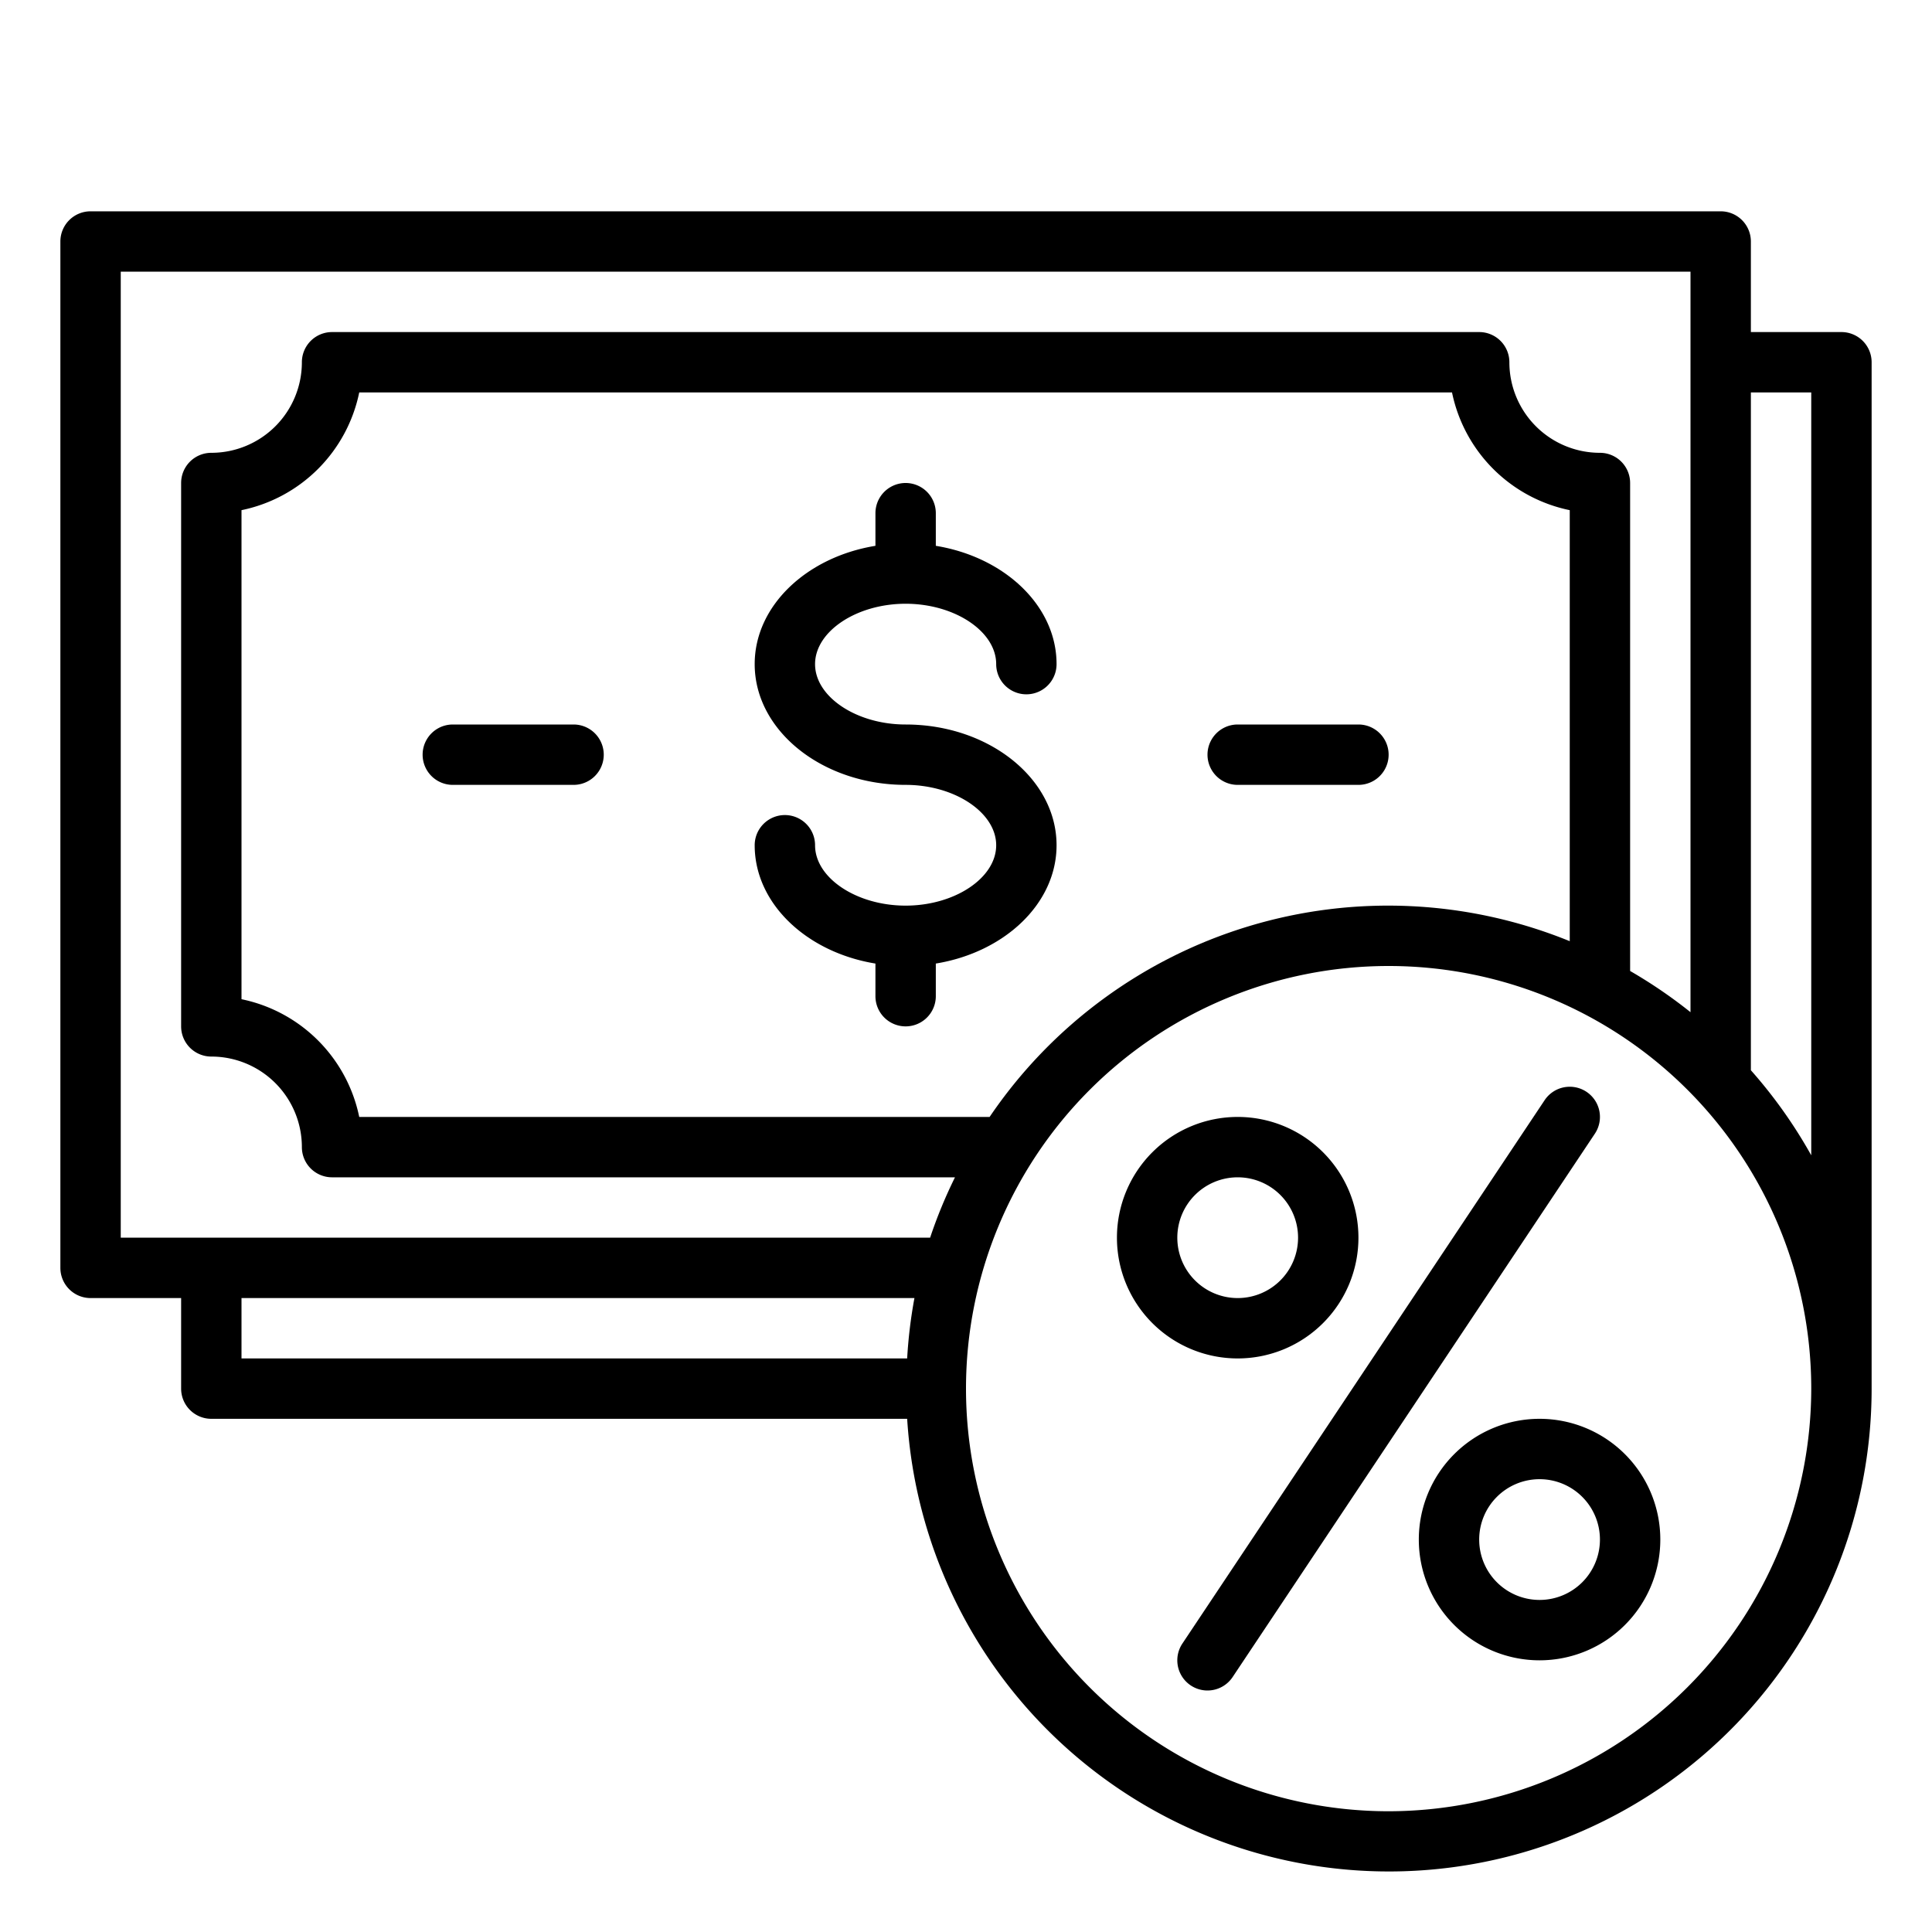<?xml version="1.0" encoding="UTF-8"?>
<svg xmlns="http://www.w3.org/2000/svg" viewBox="0 0 64 64" width="512" height="512"><g id="discount-money-shopping-finnance-ecommerce"><path d="M45,41a4,4,0,1,0-4,4A4,4,0,0,0,45,41Zm-6,0a2,2,0,1,1,2,2A2,2,0,0,1,39,41Z"/><path d="M51,47a4,4,0,1,0,4,4A4,4,0,0,0,51,47Zm0,6a2,2,0,1,1,2-2A2,2,0,0,1,51,53Z"/><path d="M52.555,36.168a1,1,0,0,0-1.387.277l-12,18a1,1,0,0,0,1.664,1.11l12-18A1,1,0,0,0,52.555,36.168Z"/><path d="M41,26h4a1,1,0,0,0,0-2H41a1,1,0,0,0,0,2Z"/><path d="M19,24H15a1,1,0,0,0,0,2h4a1,1,0,0,0,0-2Z"/><path d="M61,11H58V8a1,1,0,0,0-1-1H3A1,1,0,0,0,2,8V42a1,1,0,0,0,1,1H6v3a1,1,0,0,0,1,1H30.051A15.99,15.99,0,0,0,62,46V12A1,1,0,0,0,61,11ZM4,9H56V33.53a16.1,16.1,0,0,0-2-1.365V16a1,1,0,0,0-1-1,3,3,0,0,1-3-3,1,1,0,0,0-1-1H11a1,1,0,0,0-1,1,3,3,0,0,1-3,3,1,1,0,0,0-1,1V34a1,1,0,0,0,1,1,3,3,0,0,1,3,3,1,1,0,0,0,1,1H31.635a15.851,15.851,0,0,0-.824,2H4ZM32.782,37H11.9A5.013,5.013,0,0,0,8,33.1V16.9A5.013,5.013,0,0,0,11.9,13H48.1A5.013,5.013,0,0,0,52,16.9V31.178A15.95,15.95,0,0,0,32.782,37ZM8,43H30.292a15.856,15.856,0,0,0-.241,2H8ZM46,60A14,14,0,1,1,60,46,14.015,14.015,0,0,1,46,60ZM58,35.453V13h2V38.271A16.026,16.026,0,0,0,58,35.453Z"/><path d="M35,28c0-2.206-2.243-4-5-4-1.626,0-3-.916-3-2s1.374-2,3-2,3,.916,3,2a1,1,0,0,0,2,0c0-1.932-1.721-3.547-4-3.919V17a1,1,0,0,0-2,0v1.081c-2.279.372-4,1.987-4,3.919,0,2.206,2.243,4,5,4,1.626,0,3,.916,3,2s-1.374,2-3,2-3-.916-3-2a1,1,0,0,0-2,0c0,1.932,1.721,3.547,4,3.919V33a1,1,0,0,0,2,0V31.919C33.279,31.547,35,29.932,35,28Z"/></g></svg>
